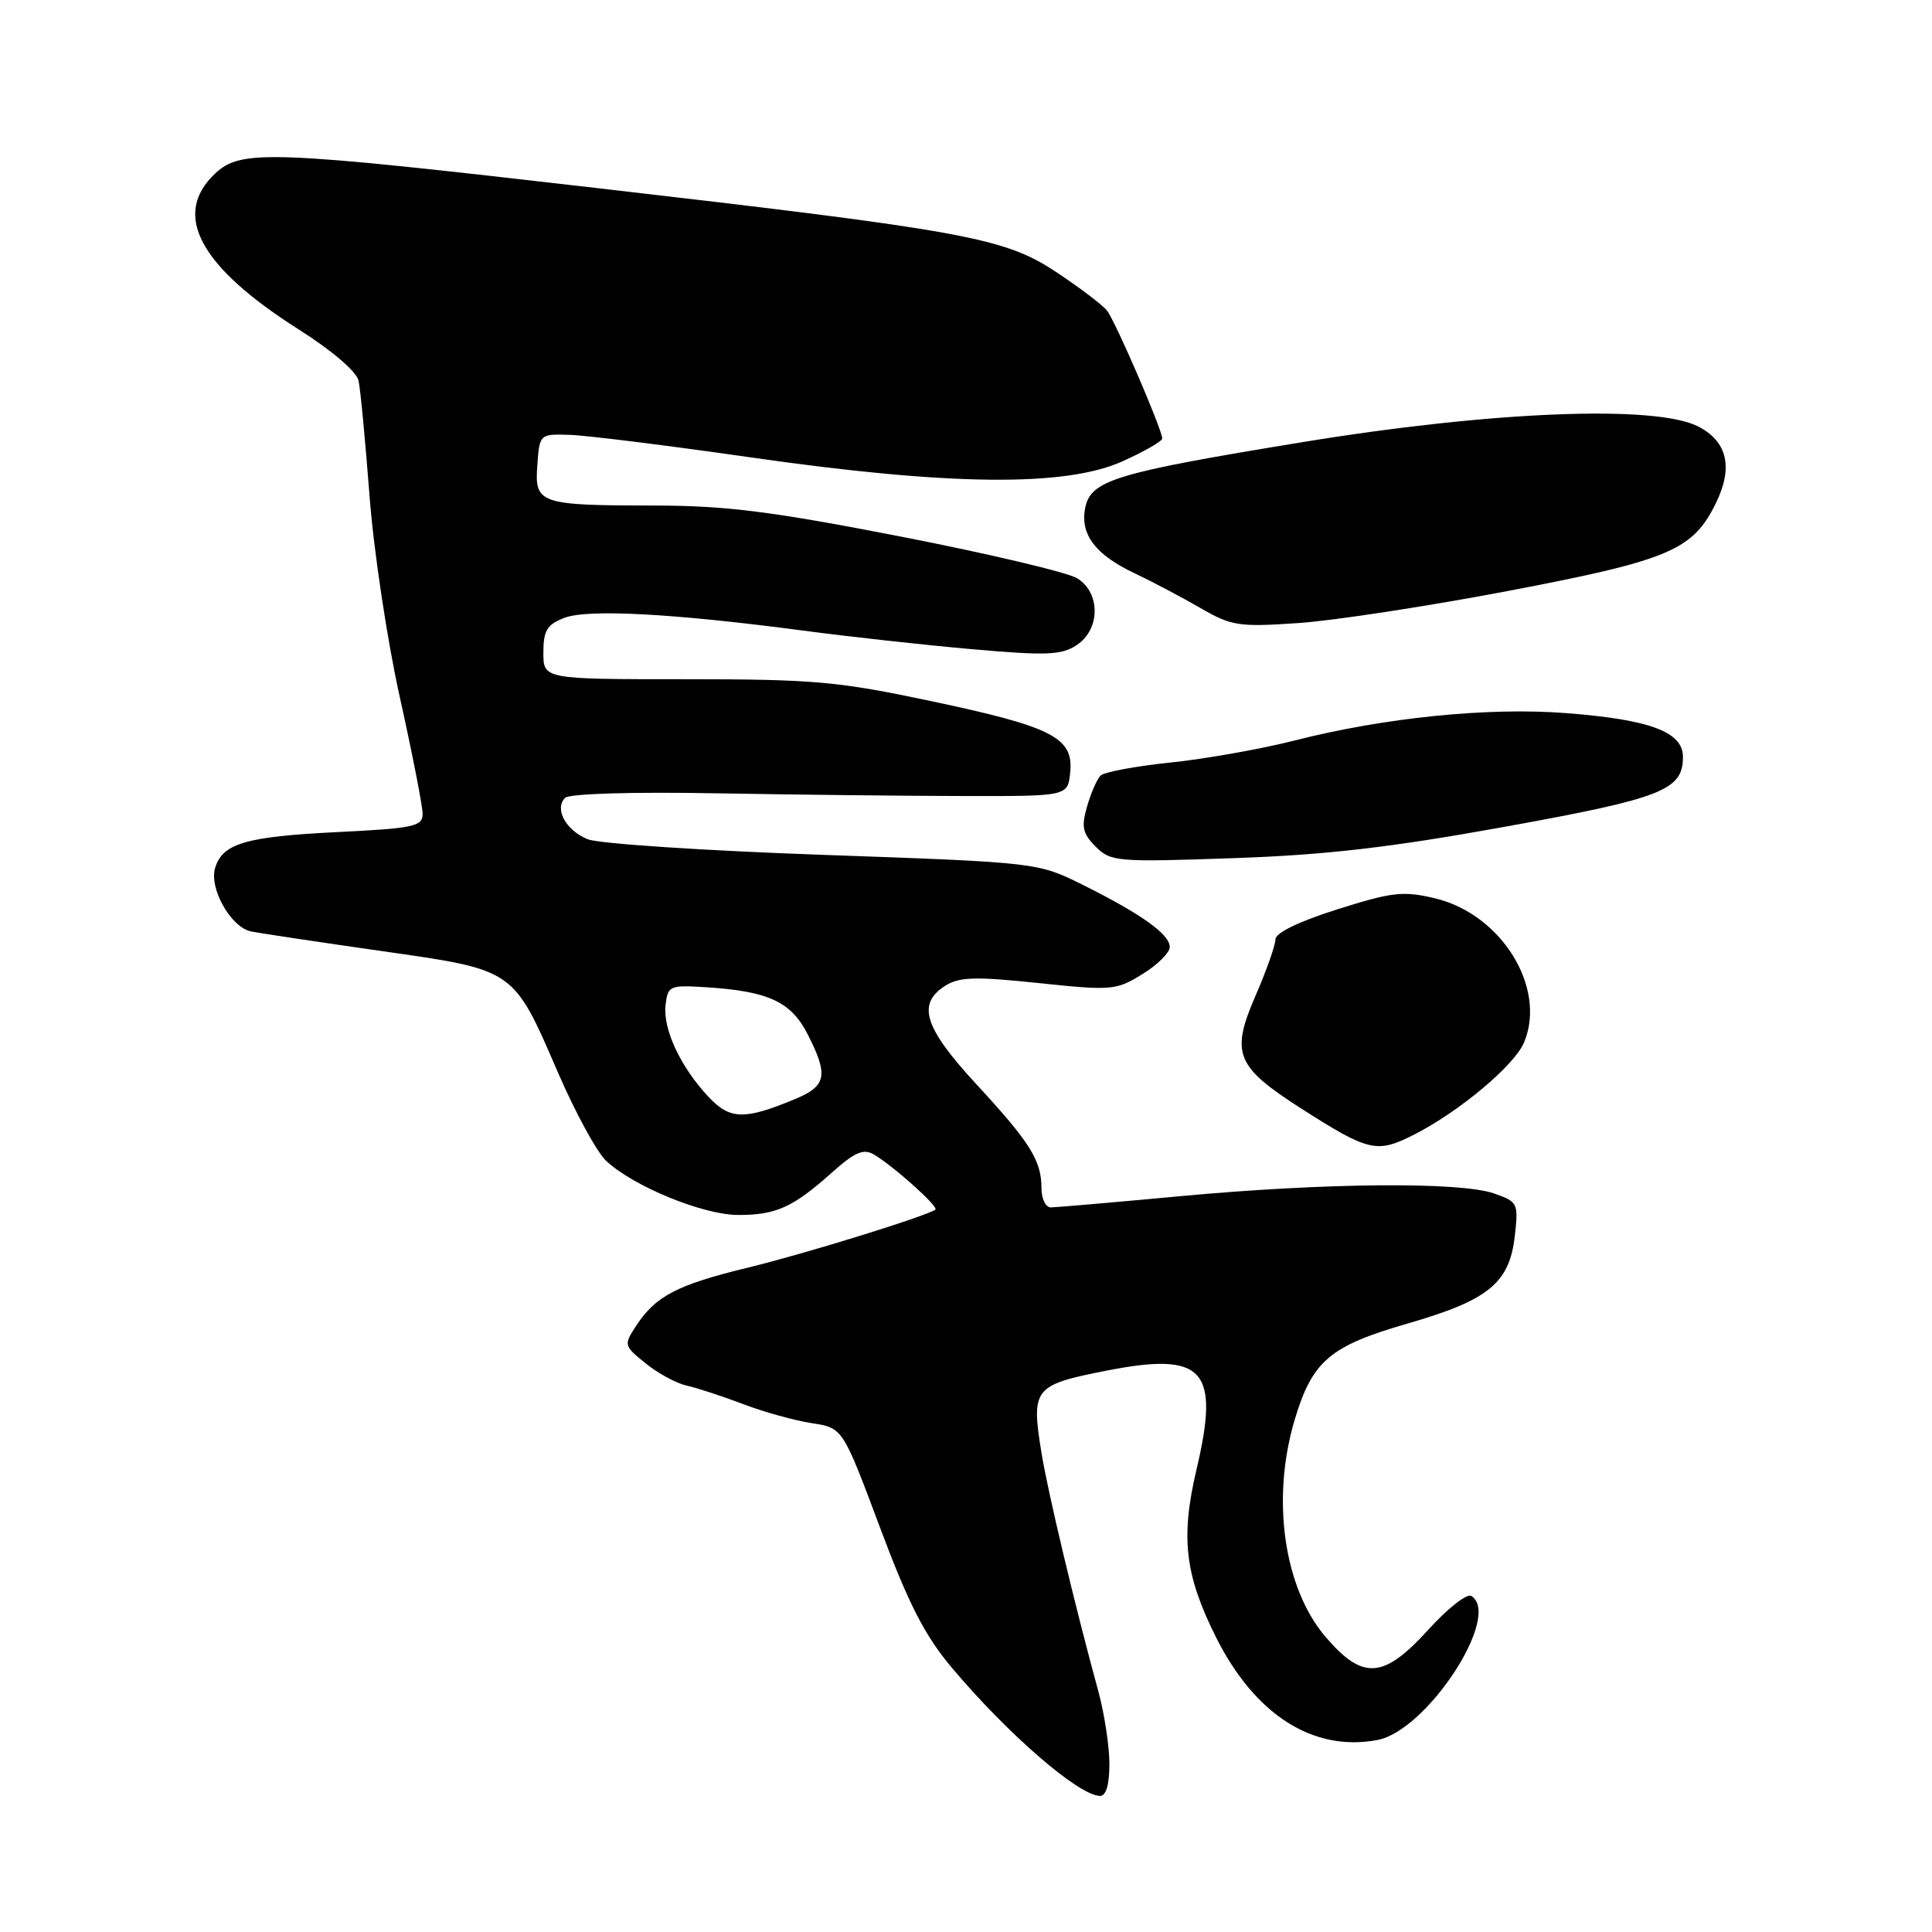 <?xml version="1.0" encoding="UTF-8" standalone="no"?>
<!DOCTYPE svg PUBLIC "-//W3C//DTD SVG 1.1//EN" "http://www.w3.org/Graphics/SVG/1.1/DTD/svg11.dtd" >
<svg xmlns="http://www.w3.org/2000/svg" xmlns:xlink="http://www.w3.org/1999/xlink" version="1.1" viewBox="0 0 256 256">
 <g >
 <path fill="currentColor"
d=" M 147.00 233.72 C 147.00 231.36 146.33 226.98 145.50 223.97 C 142.46 212.89 138.86 197.78 138.01 192.56 C 136.61 183.95 136.95 183.52 146.61 181.62 C 159.54 179.08 161.68 181.43 158.54 194.73 C 156.42 203.74 156.99 208.66 161.12 216.93 C 166.27 227.22 174.01 232.16 182.51 230.56 C 189.10 229.33 199.07 214.02 194.95 211.47 C 194.38 211.12 191.83 213.11 189.29 215.91 C 183.34 222.48 180.59 222.68 175.64 216.89 C 170.12 210.44 168.43 198.65 171.53 188.20 C 173.87 180.34 176.17 178.36 186.50 175.38 C 197.25 172.28 200.02 170.01 200.72 163.76 C 201.21 159.43 201.12 159.24 197.97 158.14 C 193.46 156.57 175.60 156.72 156.50 158.49 C 147.70 159.31 139.94 159.98 139.25 159.99 C 138.56 159.99 138.00 158.85 138.00 157.43 C 138.00 153.77 136.51 151.39 129.34 143.63 C 122.45 136.16 121.46 133.02 125.25 130.62 C 127.11 129.44 129.24 129.38 137.62 130.26 C 147.32 131.28 147.89 131.23 151.37 129.08 C 153.37 127.85 155.00 126.23 155.00 125.49 C 155.00 123.80 151.26 121.13 143.50 117.26 C 137.50 114.28 137.50 114.28 109.00 113.27 C 93.32 112.72 79.32 111.79 77.89 111.21 C 74.98 110.04 73.42 107.18 74.88 105.72 C 75.44 105.16 83.78 104.91 95.17 105.12 C 105.80 105.31 120.58 105.47 128.00 105.48 C 141.50 105.50 141.50 105.50 141.81 102.31 C 142.25 97.73 139.47 96.31 123.37 92.90 C 111.04 90.29 107.82 90.00 90.84 90.00 C 72.00 90.00 72.00 90.00 72.00 86.48 C 72.00 83.56 72.47 82.77 74.75 81.88 C 77.84 80.67 89.10 81.27 106.45 83.56 C 112.53 84.37 122.63 85.48 128.90 86.03 C 138.65 86.89 140.64 86.81 142.65 85.49 C 145.80 83.43 145.86 78.58 142.75 76.63 C 141.51 75.86 131.02 73.37 119.42 71.11 C 102.35 67.78 96.18 67.00 86.92 66.99 C 71.40 66.97 70.82 66.77 71.20 61.62 C 71.50 57.51 71.51 57.50 75.50 57.62 C 77.70 57.69 88.50 59.03 99.50 60.61 C 125.79 64.38 141.19 64.54 148.75 61.12 C 151.64 59.82 154.00 58.46 154.00 58.11 C 154.00 56.92 147.78 42.52 146.67 41.14 C 146.07 40.39 143.07 38.12 140.00 36.08 C 133.09 31.49 128.10 30.58 79.00 24.91 C 35.75 19.91 31.94 19.77 28.51 22.99 C 22.73 28.42 26.42 35.31 39.61 43.67 C 44.01 46.46 47.24 49.23 47.51 50.44 C 47.76 51.57 48.41 58.42 48.96 65.65 C 49.51 72.91 51.31 84.89 52.98 92.39 C 54.64 99.87 56.00 106.82 56.00 107.84 C 56.00 109.51 54.84 109.76 44.60 110.26 C 32.60 110.86 29.53 111.75 28.52 114.95 C 27.65 117.66 30.58 122.88 33.27 123.42 C 34.50 123.67 42.25 124.83 50.50 126.01 C 68.30 128.55 67.96 128.32 73.94 142.13 C 76.23 147.42 79.10 152.68 80.31 153.81 C 83.92 157.20 93.14 160.98 97.82 160.99 C 102.83 161.00 105.08 159.98 110.28 155.33 C 113.26 152.67 114.42 152.17 115.78 152.97 C 118.40 154.51 124.43 159.92 123.94 160.28 C 122.77 161.14 106.55 166.17 99.05 167.98 C 89.74 170.24 86.88 171.73 84.31 175.65 C 82.63 178.22 82.65 178.31 85.55 180.65 C 87.17 181.97 89.62 183.30 91.00 183.60 C 92.38 183.91 95.75 185.02 98.50 186.06 C 101.25 187.11 105.34 188.24 107.58 188.58 C 111.66 189.20 111.66 189.20 116.58 202.34 C 120.40 212.56 122.53 216.71 126.13 220.99 C 133.55 229.80 142.90 237.90 145.75 237.97 C 146.56 237.99 147.00 236.49 147.00 233.72 Z  M 187.30 150.38 C 193.32 147.34 200.69 141.17 201.96 138.10 C 204.96 130.86 198.95 121.15 190.18 119.04 C 185.94 118.03 184.52 118.18 177.21 120.49 C 172.11 122.10 169.00 123.61 169.00 124.48 C 169.00 125.24 167.81 128.62 166.35 131.97 C 163.05 139.60 163.75 141.33 172.41 146.88 C 181.34 152.59 182.42 152.85 187.30 150.38 Z  M 199.46 109.54 C 220.28 105.77 223.00 104.70 223.00 100.29 C 223.00 96.98 218.66 95.35 207.50 94.49 C 197.22 93.69 183.48 95.08 171.50 98.13 C 167.10 99.25 159.72 100.56 155.10 101.04 C 150.47 101.52 146.30 102.30 145.83 102.77 C 145.35 103.25 144.55 105.09 144.04 106.87 C 143.26 109.58 143.45 110.45 145.19 112.19 C 147.18 114.18 148.00 114.25 163.39 113.71 C 175.70 113.29 184.21 112.30 199.46 109.54 Z  M 199.91 78.29 C 221.18 74.23 224.30 72.91 227.35 66.70 C 229.68 61.95 228.90 58.52 225.04 56.52 C 219.40 53.61 197.72 54.47 172.50 58.60 C 147.60 62.68 144.50 63.63 143.78 67.37 C 143.12 70.82 145.17 73.51 150.28 75.93 C 152.60 77.03 156.53 79.10 159.00 80.53 C 163.18 82.95 164.11 83.10 172.00 82.56 C 176.68 82.25 189.23 80.32 199.91 78.29 Z  M 93.86 145.32 C 90.17 141.37 87.82 136.35 88.19 133.18 C 88.49 130.62 88.73 130.51 93.50 130.81 C 101.79 131.33 104.82 132.72 107.02 137.05 C 109.78 142.46 109.52 143.88 105.45 145.59 C 98.64 148.43 96.73 148.39 93.86 145.32 Z "/>
</g>
</svg>